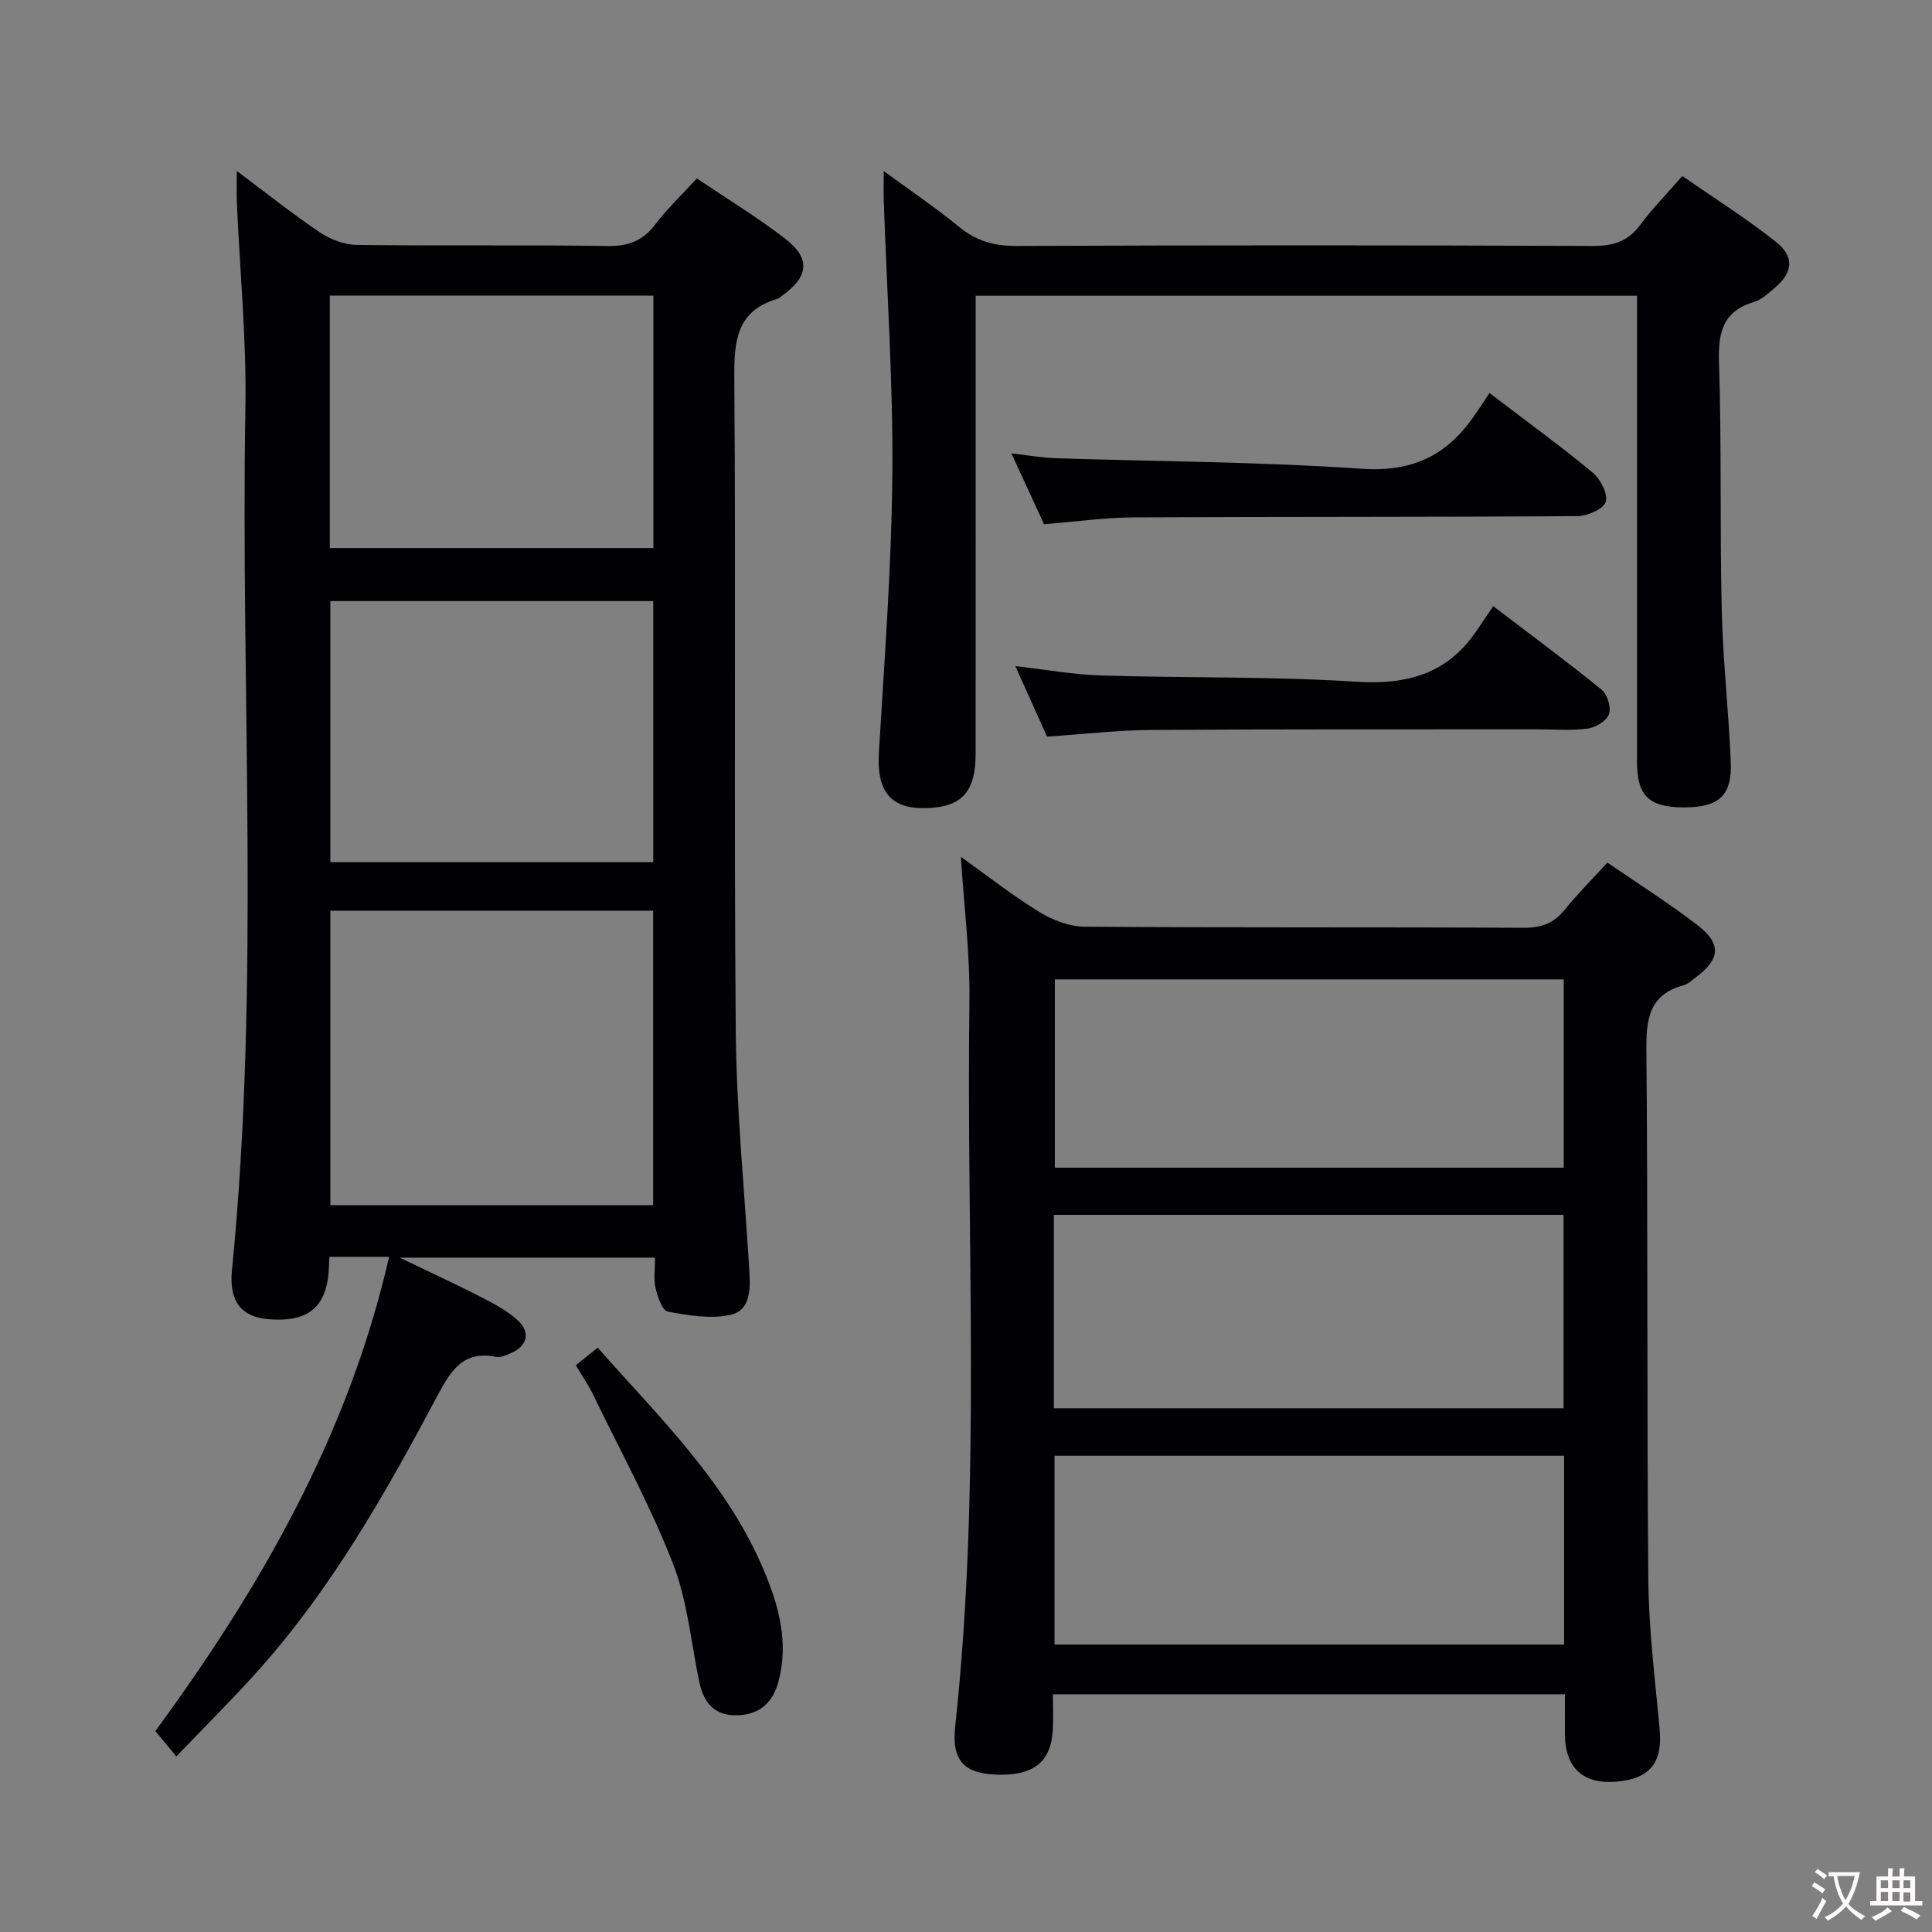 <svg enable-background="new 0 0 400 400" viewBox="0 0 400 400" xmlns="http://www.w3.org/2000/svg"><rect x="0" y="0" width="400" height="400" fill="#808080" stroke="none"/><g fill="#010103"><path d="m80.56 260.21c-4.54 0-8.32 0-12.35 0-.11 1.64-.1 3.11-.32 4.54-.98 6.43-4.81 9.01-12.32 8.38-5.48-.46-8.2-3.59-7.55-10.1 5.9-59.5 1.77-119.15 2.79-178.71.24-14.1-1.16-28.24-1.77-42.36-.08-1.82-.01-3.65-.01-6.56 6.1 4.56 11.5 8.88 17.21 12.72 2.17 1.46 5.07 2.56 7.65 2.59 17.32.22 34.66-.03 51.98.22 4.26.06 7.2-1.08 9.77-4.43 2.5-3.28 5.52-6.16 8.64-9.56 6.23 4.21 12.46 8 18.21 12.42 5.41 4.15 4.98 7.93-.63 11.91-.27.19-.51.48-.81.57-8.58 2.48-9.08 8.73-9.02 16.48.34 44.98-.09 89.97.3 134.95.14 16.6 1.81 33.18 2.81 49.76.23 3.79.32 8.27-3.93 9.2-4.1.9-8.71.11-12.96-.68-1.14-.21-2.11-3.08-2.53-4.88-.43-1.88-.1-3.93-.1-6.29-17.42 0-34.45 0-52.88 0 6.36 3.06 11.67 5.5 16.86 8.16 2.64 1.35 5.36 2.8 7.53 4.76 2.84 2.58 2.05 5.46-1.51 6.93-.91.37-1.99.88-2.87.7-6.77-1.37-9.34 2.7-12.14 7.96-10.71 20.13-21.93 40-37.27 57.11-5.31 5.92-10.97 11.53-16.83 17.65-1.68-2.03-2.95-3.55-4.35-5.24 21.73-29.66 39.96-61.25 48.4-98.2zm54.67-71.66c-22.56 0-44.75 0-66.83 0v60.98h66.83c0-20.5 0-40.71 0-60.98zm.02-64.1c-22.56 0-44.78 0-66.85 0v54.06h66.85c0-18.23 0-36.14 0-54.06zm-66.97-63.25v52.26h67c0-17.6 0-34.83 0-52.26-22.4 0-44.49 0-67 0z"/><path d="m332.79 178.59c6.53 4.49 12.88 8.47 18.76 13.04 4.94 3.84 4.56 7.02-.48 10.74-.8.59-1.59 1.38-2.5 1.62-7.28 1.96-7.76 7.17-7.7 13.67.33 36.48.07 72.97.4 109.45.09 10.28 1.39 20.56 2.34 30.83.65 6.95-1.93 10.31-8.9 10.93-6.89.61-10.66-2.82-10.71-9.74-.02-2.66 0-5.31 0-8.34-35.33 0-70.38 0-106.01 0 0 2.55.12 4.99-.02 7.43-.41 6.77-4.18 9.58-12.11 9.18-6.28-.32-8.85-2.99-8.11-9.87 5.44-49.99 2.29-100.15 2.96-150.23.13-9.91-1.14-19.84-1.77-29.91 5.12 3.66 10.41 7.82 16.09 11.33 2.78 1.72 6.3 3.12 9.49 3.14 30.32.23 60.64.07 90.96.23 3.69.02 6.26-.96 8.53-3.8 2.6-3.23 5.56-6.17 8.78-9.7zm-114.6 112.98h105.53c0-13.47 0-26.68 0-40.05-35.31 0-70.33 0-105.53 0zm105.56-88.8c-35.38 0-70.42 0-105.36 0v38.99h105.36c0-12.99 0-25.76 0-38.99zm.08 98.63c-35.47 0-70.47 0-105.5 0v39.08h105.5c0-13.13 0-25.9 0-39.08z"/><path d="m338.93 61.23c-45.81 0-91.06 0-136.93 0v5.42c0 29.83.01 59.65-.01 89.48 0 7.31-2.54 10.5-8.62 11.08-8.53.82-11.91-2.81-11.41-11.32 1.15-19.24 2.62-38.5 2.79-57.76.17-18.77-1.13-37.56-1.77-56.34-.06-1.8-.01-3.6-.01-6.37 5.57 4.09 10.76 7.58 15.57 11.53 3.55 2.91 7.22 3.99 11.82 3.97 39.82-.16 79.65-.16 119.47 0 4.22.02 7.26-.96 9.79-4.39 2.46-3.33 5.4-6.31 8.69-10.09 6.57 4.57 13.27 8.78 19.43 13.68 3.9 3.11 3.42 6.4-.43 9.6-1.27 1.06-2.6 2.33-4.11 2.78-6.44 1.9-7.5 6.21-7.3 12.42.56 17.14.16 34.32.57 51.47.24 10.46 1.44 20.89 1.87 31.35.29 7.01-2.48 9.43-9.7 9.42-7.24-.01-9.71-2.38-9.71-9.4-.01-30.16 0-60.32 0-90.48 0-1.81 0-3.63 0-6.05z"/><path d="m308.38 81.37c8 6.1 14.87 11.08 21.38 16.49 1.61 1.34 3.2 4.45 2.68 6.07-.48 1.49-3.8 2.92-5.87 2.93-30.62.21-61.25.1-91.88.26-5.96.03-11.91.89-18.53 1.41-1.98-4.29-4.16-9.01-6.76-14.65 3.61.4 6.43.9 9.27.99 21.08.69 42.2.73 63.23 2.18 10.37.71 17.54-2.66 23.17-10.76 1.16-1.62 2.24-3.3 3.31-4.92z"/><path d="m216.78 152.51c-2.05-4.55-4.15-9.22-6.57-14.6 6.36.72 12.03 1.76 17.73 1.94 17.61.54 35.26.17 52.83 1.29 10.5.67 18.8-1.58 24.85-10.41 1.13-1.65 2.24-3.31 3.54-5.23 8.36 6.38 15.55 11.68 22.47 17.32 1.18.97 1.99 3.7 1.48 5.07-.51 1.39-2.78 2.74-4.43 2.96-3.44.45-6.97.14-10.47.15-26.63.02-53.25-.05-79.88.13-6.95.05-13.9.87-21.55 1.38z"/><path d="m119.22 282.66c1.67-1.34 2.95-2.37 4.52-3.64 12.91 14.58 26.89 28.08 34.5 46.31 3.03 7.26 5.07 14.75 2.95 22.76-1.17 4.42-3.86 6.86-8.45 7.04-4.65.18-7-2.47-7.91-6.71-1.77-8.27-2.47-16.95-5.51-24.72-4.69-12.02-10.94-23.43-16.58-35.07-.93-1.92-2.17-3.7-3.52-5.97z"/></g><path d="m377.9 391.2c-.2.3-.4.5-.6.8-.7-.6-1.4-1-2.2-1.5.2-.3.4-.5.5-.8.6.4 1.4.8 2.3 1.5zm-1.8 6.1c-.2-.2-.5-.4-.9-.6.4-.6.8-1.2 1.2-1.9s.7-1.3.9-1.9c.3.3.5.5.8.7-.7 1.3-1.4 2.6-2 3.7zm2.2-9c-.3.3-.5.5-.6.8-.6-.6-1.3-1.1-2-1.5.3-.3.5-.5.6-.7.6.5 1.3.9 2 1.4zm.3.2v-.9h2 4.5c-.3 1.3-.6 2.5-1 3.6s-.9 2.1-1.4 3c.4.5 1 1 1.6 1.4s1.2.8 1.9 1.1c-.3.2-.5.4-.8.8-.4-.3-1-.7-1.6-1.2s-1.2-1.1-1.6-1.6c-.5.6-1.1 1.1-1.7 1.6s-1.4.9-2.1 1.4c-.1-.3-.3-.5-.7-.8.6-.2 1.2-.5 1.9-1s1.4-1.1 2-1.8c-.5-.8-.9-1.6-1.2-2.5s-.6-2-.8-3.2c-.4.1-.7.1-1 .1zm2.5 2.7c.3 1 .7 1.7 1 2.2.3-.5.6-1.1 1-2s.6-1.9.9-3h-3.2-.4c.1.9.3 1.8.7 2.8z" fill="#fcfafa"/><path d="m396.5 388.5v1.5 3.6h1.5v.9c-.4 0-1 0-1.7 0h-7.9c-.5 0-.9 0-1.2 0v-.9h1.3v-3.5c0-.7 0-1.2 0-1.6h2.4c0-.8 0-1.4 0-1.7h1c0 .3-.1.8-.1 1.7h1.5c0-.8 0-1.4 0-1.7h1c0 .3-.1.9-.1 1.7zm-8.2 9.2c-.2-.3-.5-.5-.8-.8.8-.3 1.4-.6 1.9-.9s1-.7 1.4-1.1c.3.3.6.5.9.8-1.6 1-2.8 1.6-3.4 2zm2.6-6.8v-1.6h-1.5v1.6zm0 2.7v-1.9h-1.5v1.9zm2.4-2.7v-1.6h-1.5v1.6zm0 2.7v-1.9h-1.5v1.9zm.2 2 .7-.8c.4.2.9.5 1.6.8s1.3.7 1.8 1c-.3.3-.5.5-.8.8-.4-.3-1.5-1-3.3-1.8zm2-4.7v-1.6h-1.4v1.6zm0 2.8v-1.9h-1.4v1.9z" fill="#fcfafa"/></svg>